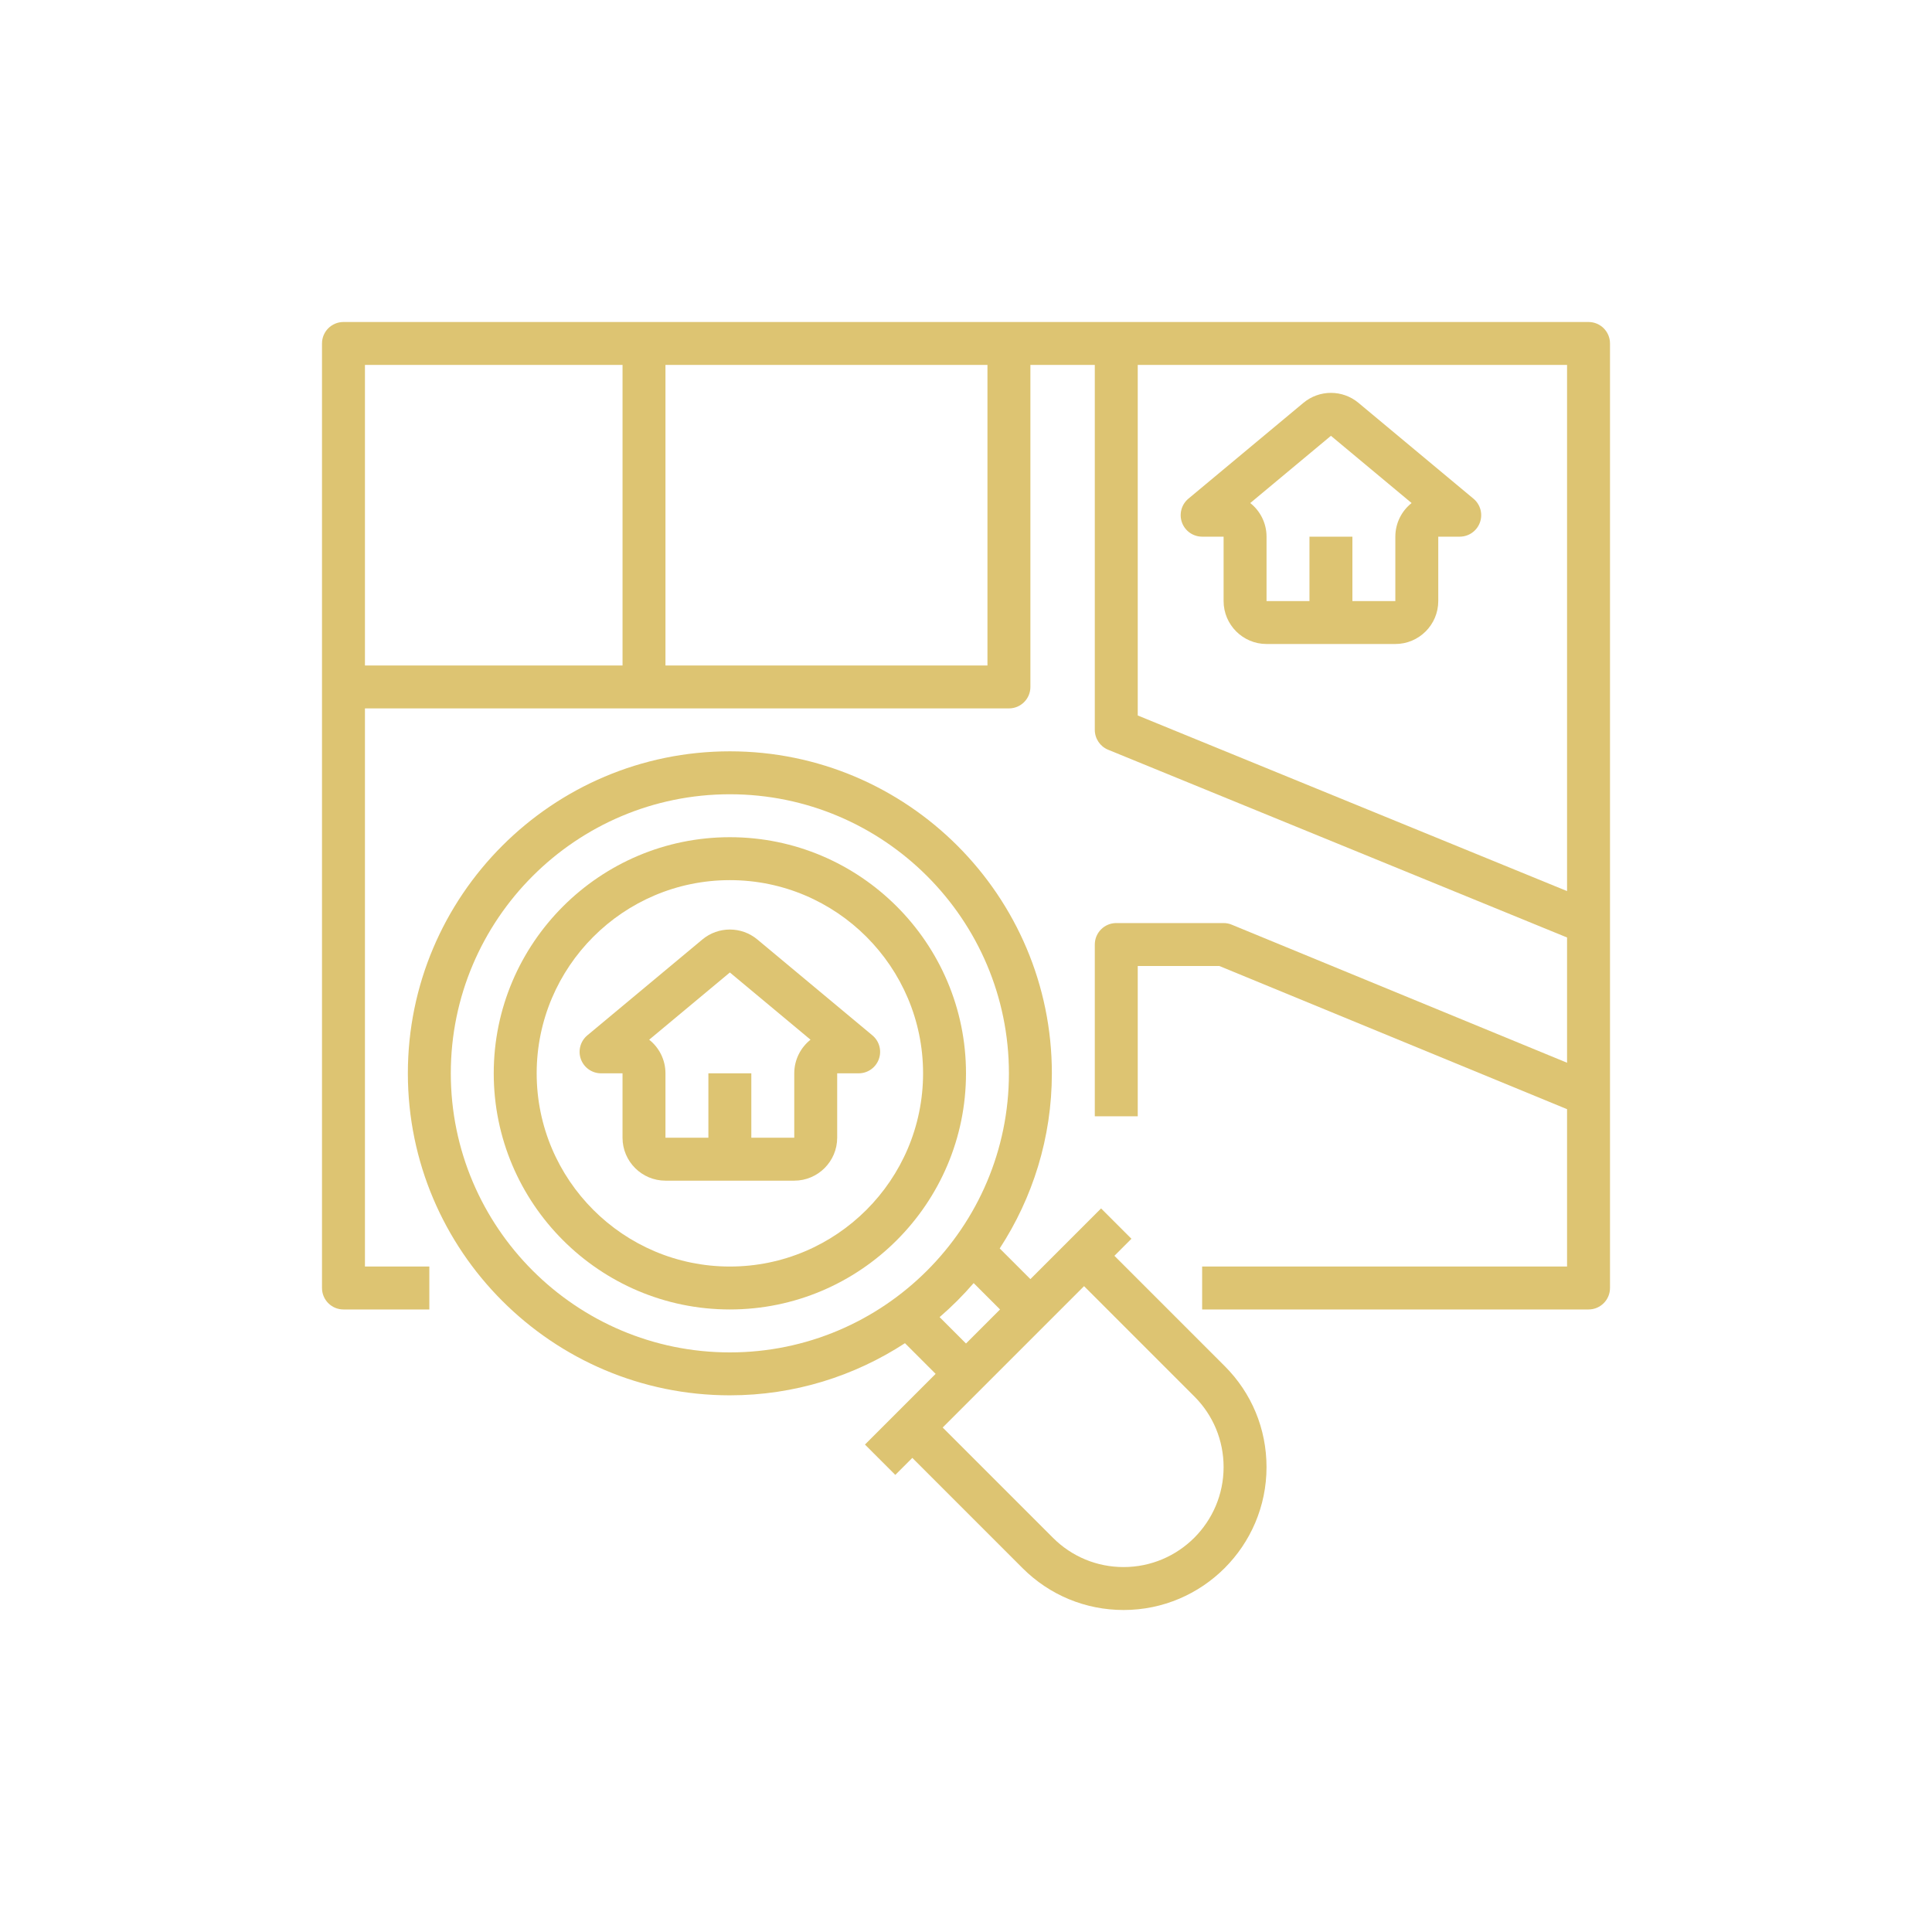 <svg width="120" height="120" viewBox="0 0 120 120" fill="none" xmlns="http://www.w3.org/2000/svg">
<g filter="url(#filter0_d)">
<path d="M98.667 20H21.333C20.596 20 20 20.597 20 21.333V80C20 80.736 20.596 81.333 21.333 81.333H26.667V78.667H22.667V44H62.667C63.404 44 64 43.403 64 42.667V22.667H68V45.333C68 45.875 68.327 46.363 68.828 46.568L97.333 58.229V66.009L76.508 57.435C76.347 57.367 76.175 57.333 76 57.333H69.333C68.596 57.333 68 57.931 68 58.667V69.333H70.667V60H75.736L97.333 68.893V78.667H74.667V81.333H98.667C99.404 81.333 100 80.736 100 80V21.333C100 20.597 99.404 20 98.667 20ZM22.667 22.667H38.667V41.333H22.667V22.667ZM61.333 41.333H41.333V22.667H61.333V41.333ZM70.667 44.439V22.667H97.333V55.347L70.667 44.439Z" fill="#DDC472"/>
<path d="M65.333 66.666C65.333 55.639 56.361 46.666 45.333 46.666C34.305 46.666 25.333 55.639 25.333 66.666C25.333 77.695 34.305 86.666 45.333 86.666C49.344 86.666 53.074 85.469 56.209 83.428L58.114 85.333L53.724 89.724L55.609 91.609L56.666 90.552L63.514 97.401C65.193 99.077 67.42 100 69.79 100C74.685 100 78.666 96.019 78.666 91.124C78.666 88.752 77.744 86.522 76.066 84.848L69.218 78L70.276 76.942L68.39 75.057L64 79.448L62.094 77.543C64.136 74.408 65.333 70.677 65.333 66.666ZM28 66.666C28 57.109 35.776 49.333 45.333 49.333C54.89 49.333 62.666 57.109 62.666 66.666C62.666 76.224 54.89 84 45.333 84C35.776 84 28 76.224 28 66.666ZM74.181 86.734C75.354 87.906 76 89.465 76 91.124C76 94.548 73.214 97.333 69.79 97.333C68.133 97.333 66.573 96.688 65.4 95.514L58.552 88.666L67.333 79.885L74.181 86.734ZM62.114 81.333L60 83.448L58.361 81.809C59.117 81.157 59.824 80.451 60.476 79.695L62.114 81.333Z" fill="#DDC472"/>
<path d="M45.334 52C37.247 52 30.667 58.58 30.667 66.667C30.667 74.753 37.247 81.333 45.334 81.333C53.42 81.333 60 74.753 60 66.667C60 58.58 53.42 52 45.334 52ZM45.334 78.667C38.716 78.667 33.334 73.283 33.334 66.667C33.334 60.051 38.716 54.667 45.334 54.667C51.951 54.667 57.334 60.051 57.334 66.667C57.334 73.283 51.951 78.667 45.334 78.667Z" fill="#DDC472"/>
<path d="M54.187 64.309L47.041 58.353C46.051 57.529 44.615 57.529 43.625 58.353L36.479 64.308C36.049 64.668 35.889 65.257 36.079 65.785C36.27 66.313 36.771 66.666 37.333 66.666H38.666V70.666C38.666 72.137 39.862 73.333 41.333 73.333H49.333C50.803 73.333 51.999 72.137 51.999 70.666V66.666H53.333C53.894 66.666 54.395 66.314 54.586 65.786C54.777 65.258 54.618 64.668 54.187 64.309ZM49.333 66.666V70.666H46.666V66.666H43.999V70.666H41.333V66.666C41.333 65.821 40.937 65.066 40.322 64.578L45.333 60.402L50.343 64.578C49.729 65.066 49.333 65.821 49.333 66.666Z" fill="#DDC472"/>
<path d="M91.521 30.976L84.375 25.02C83.385 24.196 81.949 24.196 80.959 25.02L73.813 30.974C73.383 31.334 73.223 31.924 73.413 32.452C73.604 32.98 74.105 33.333 74.667 33.333H76V37.333C76 38.804 77.196 40 78.667 40H86.667C88.137 40 89.333 38.804 89.333 37.333V33.333H90.667C91.228 33.333 91.729 32.981 91.92 32.453C92.111 31.925 91.952 31.334 91.521 30.976ZM86.667 33.333V37.333H84V33.333H81.333V37.333H78.667V33.333C78.667 32.488 78.271 31.733 77.656 31.245L82.667 27.069L87.677 31.245C87.063 31.733 86.667 32.488 86.667 33.333Z" fill="#DDC472"/>
</g>
<defs>
<filter id="filter0_d" x="0" y="0" width="120" height="120" filterUnits="userSpaceOnUse" color-interpolation-filters="sRGB">
<feFlood flood-opacity="0" result="BackgroundImageFix"/>
<feColorMatrix in="SourceAlpha" type="matrix" values="0 0 0 0 0 0 0 0 0 0 0 0 0 0 0 0 0 0 127 0"/>
<feOffset/>
<feGaussianBlur stdDeviation="10"/>
<feColorMatrix type="matrix" values="0 0 0 0 0.867 0 0 0 0 0.769 0 0 0 0 0.447 0 0 0 0.4 0"/>
<feBlend mode="normal" in2="BackgroundImageFix" result="effect1_dropShadow"/>
<feBlend mode="normal" in="SourceGraphic" in2="effect1_dropShadow" result="shape"/>
</filter>
</defs>
</svg>
